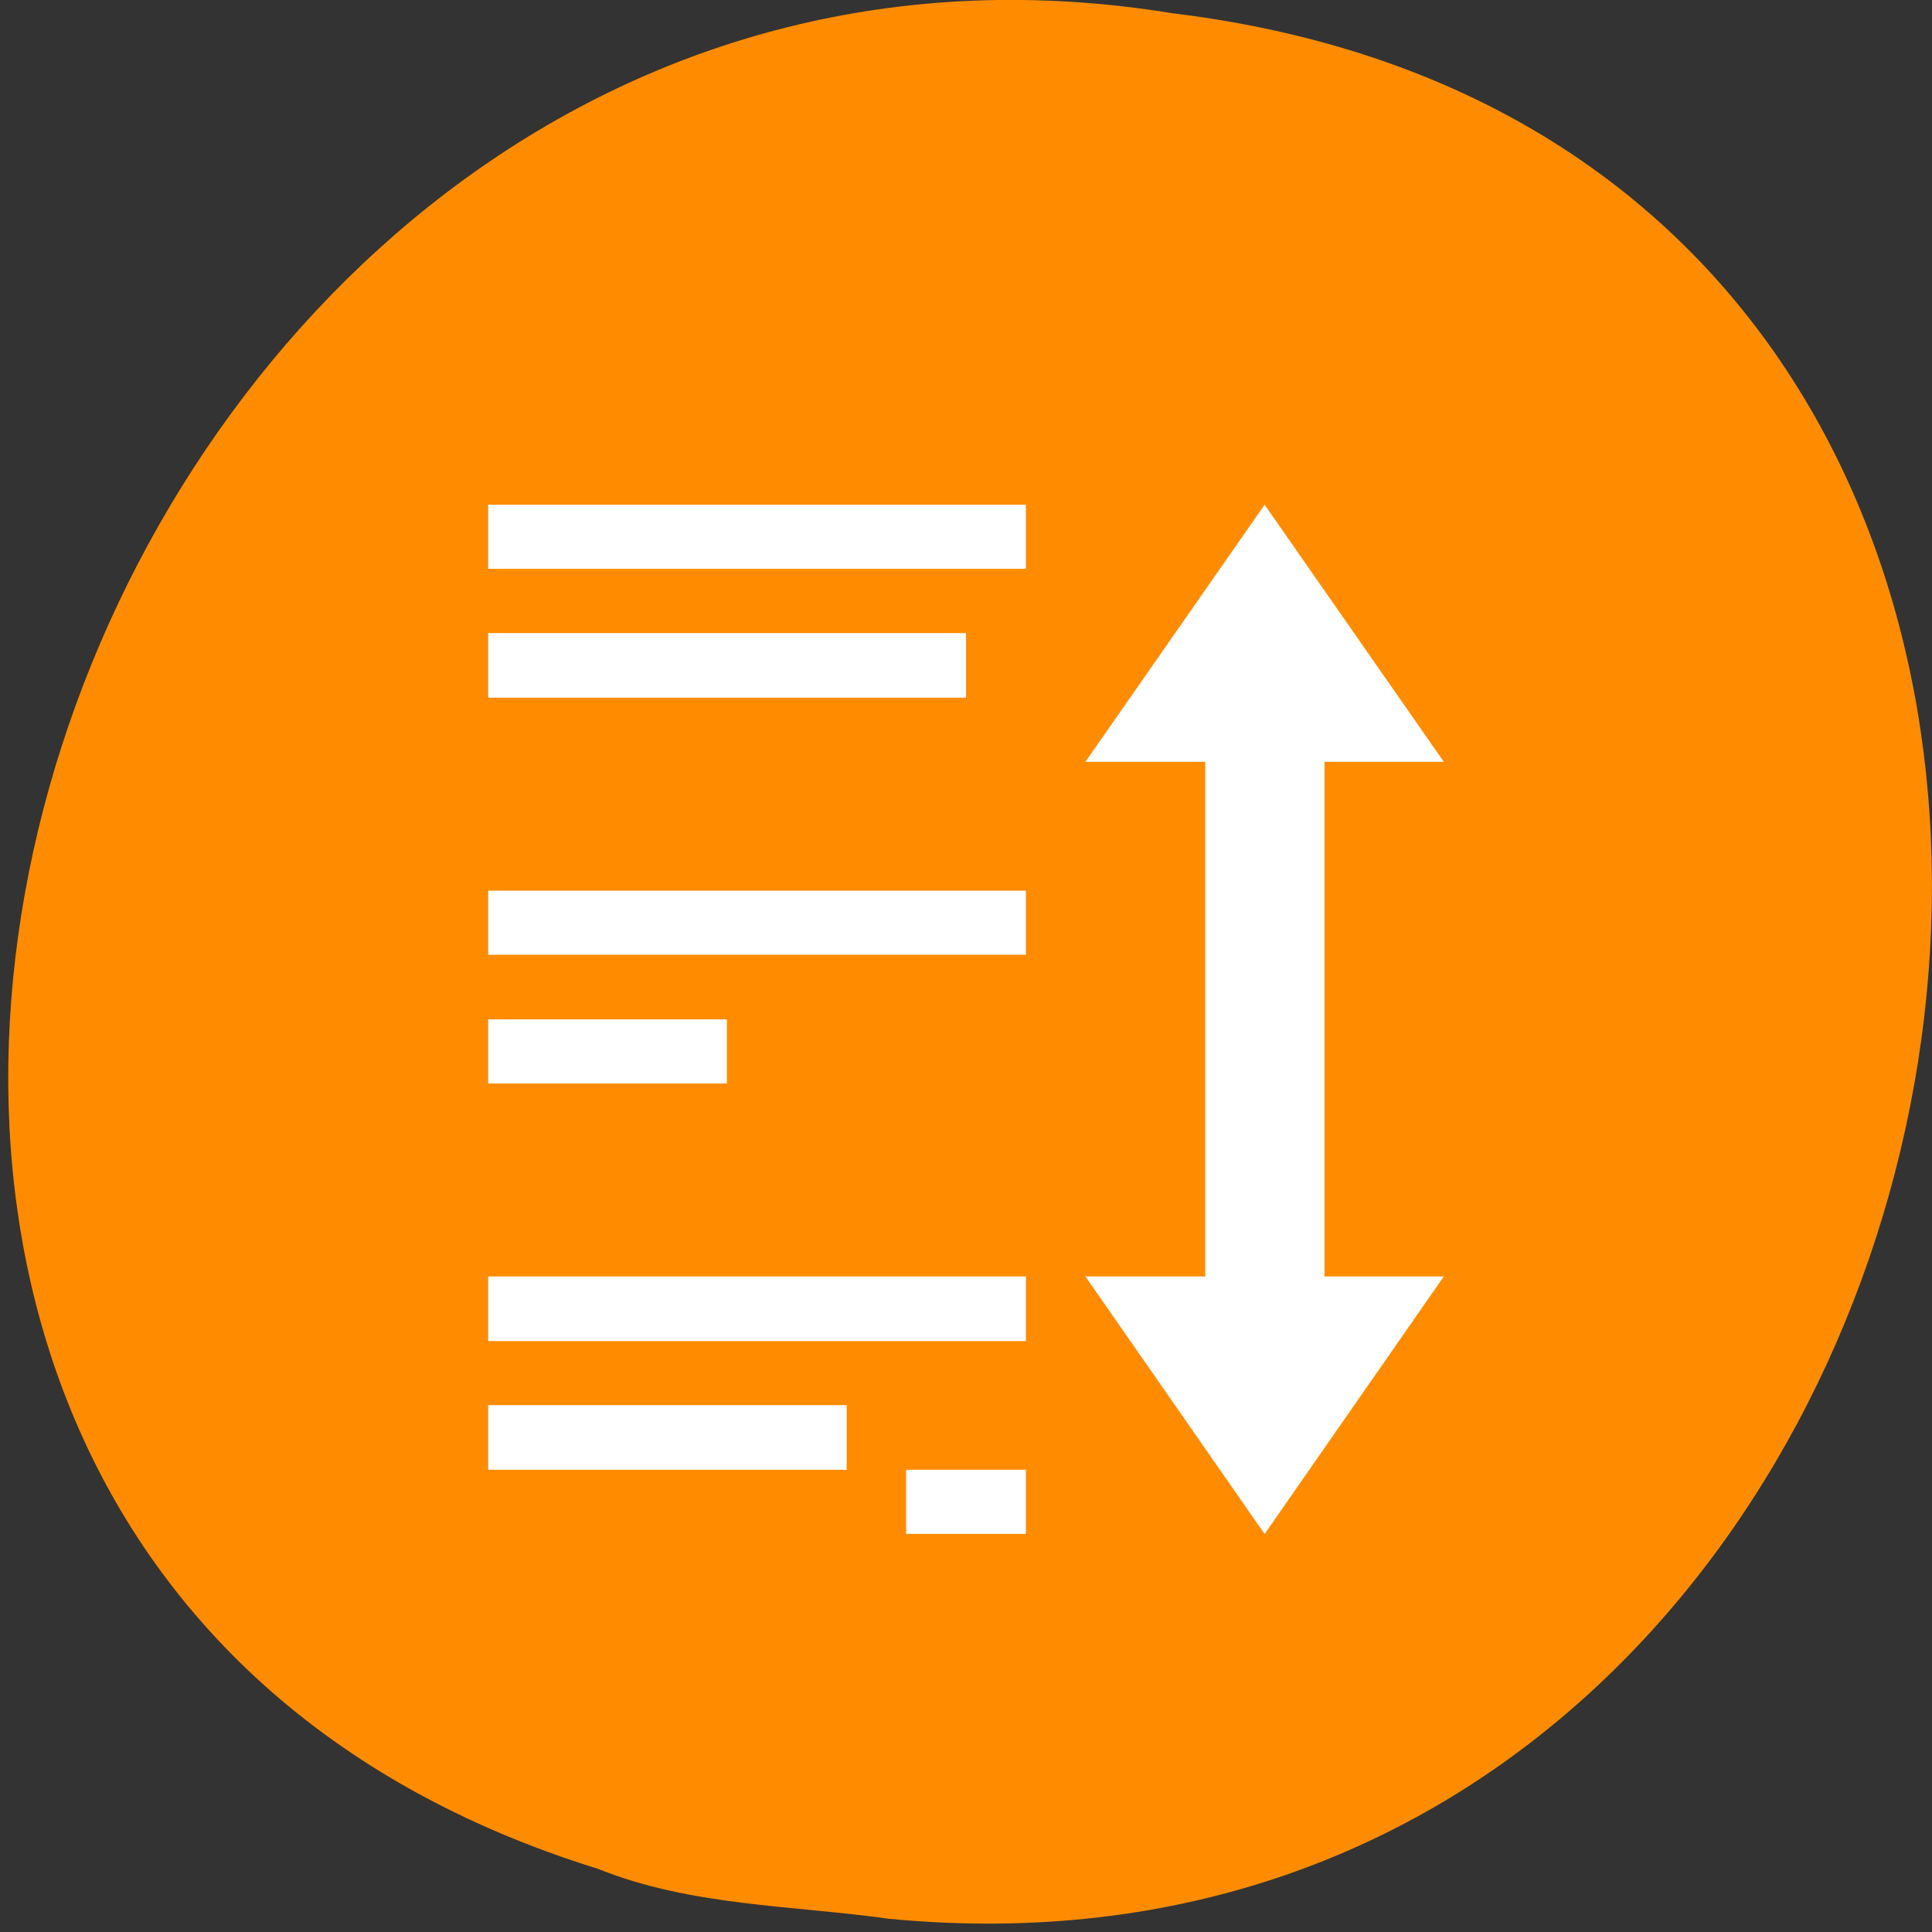 <svg xmlns="http://www.w3.org/2000/svg" viewBox="0 0 16 16"><rect x="0" y="0" width="16" height="16" fill="#333333" stroke="none"/><path d="m 7.367 15.891 c 9.664 0.922 12.266 -14.578 2.344 -15.781 c -9.125 -1.492 -13.824 12.559 -4.758 15.367 c 0.766 0.309 1.605 0.301 2.414 0.414" style="fill:#ff8c00"/><path d="m 4.043 4.18 v 0.531 h 4.453 v -0.531 m 1.977 0 l -1.484 2.129 h 0.992 v 4.262 h -0.992 l 1.484 2.133 l 1.484 -2.133 h -0.988 v -4.262 h 0.988 m -7.914 -1.066 v 0.535 h 3.957 v -0.535 m -3.957 2.133 v 0.531 h 4.453 v -0.531 m -4.453 1.066 v 0.531 h 1.977 v -0.531 m -1.977 2.129 v 0.535 h 4.453 v -0.535 m -4.453 1.066 v 0.535 h 2.969 v -0.535 m 0.492 0.535 v 0.531 h 0.992 v -0.531" style="fill:#fff"/></svg>